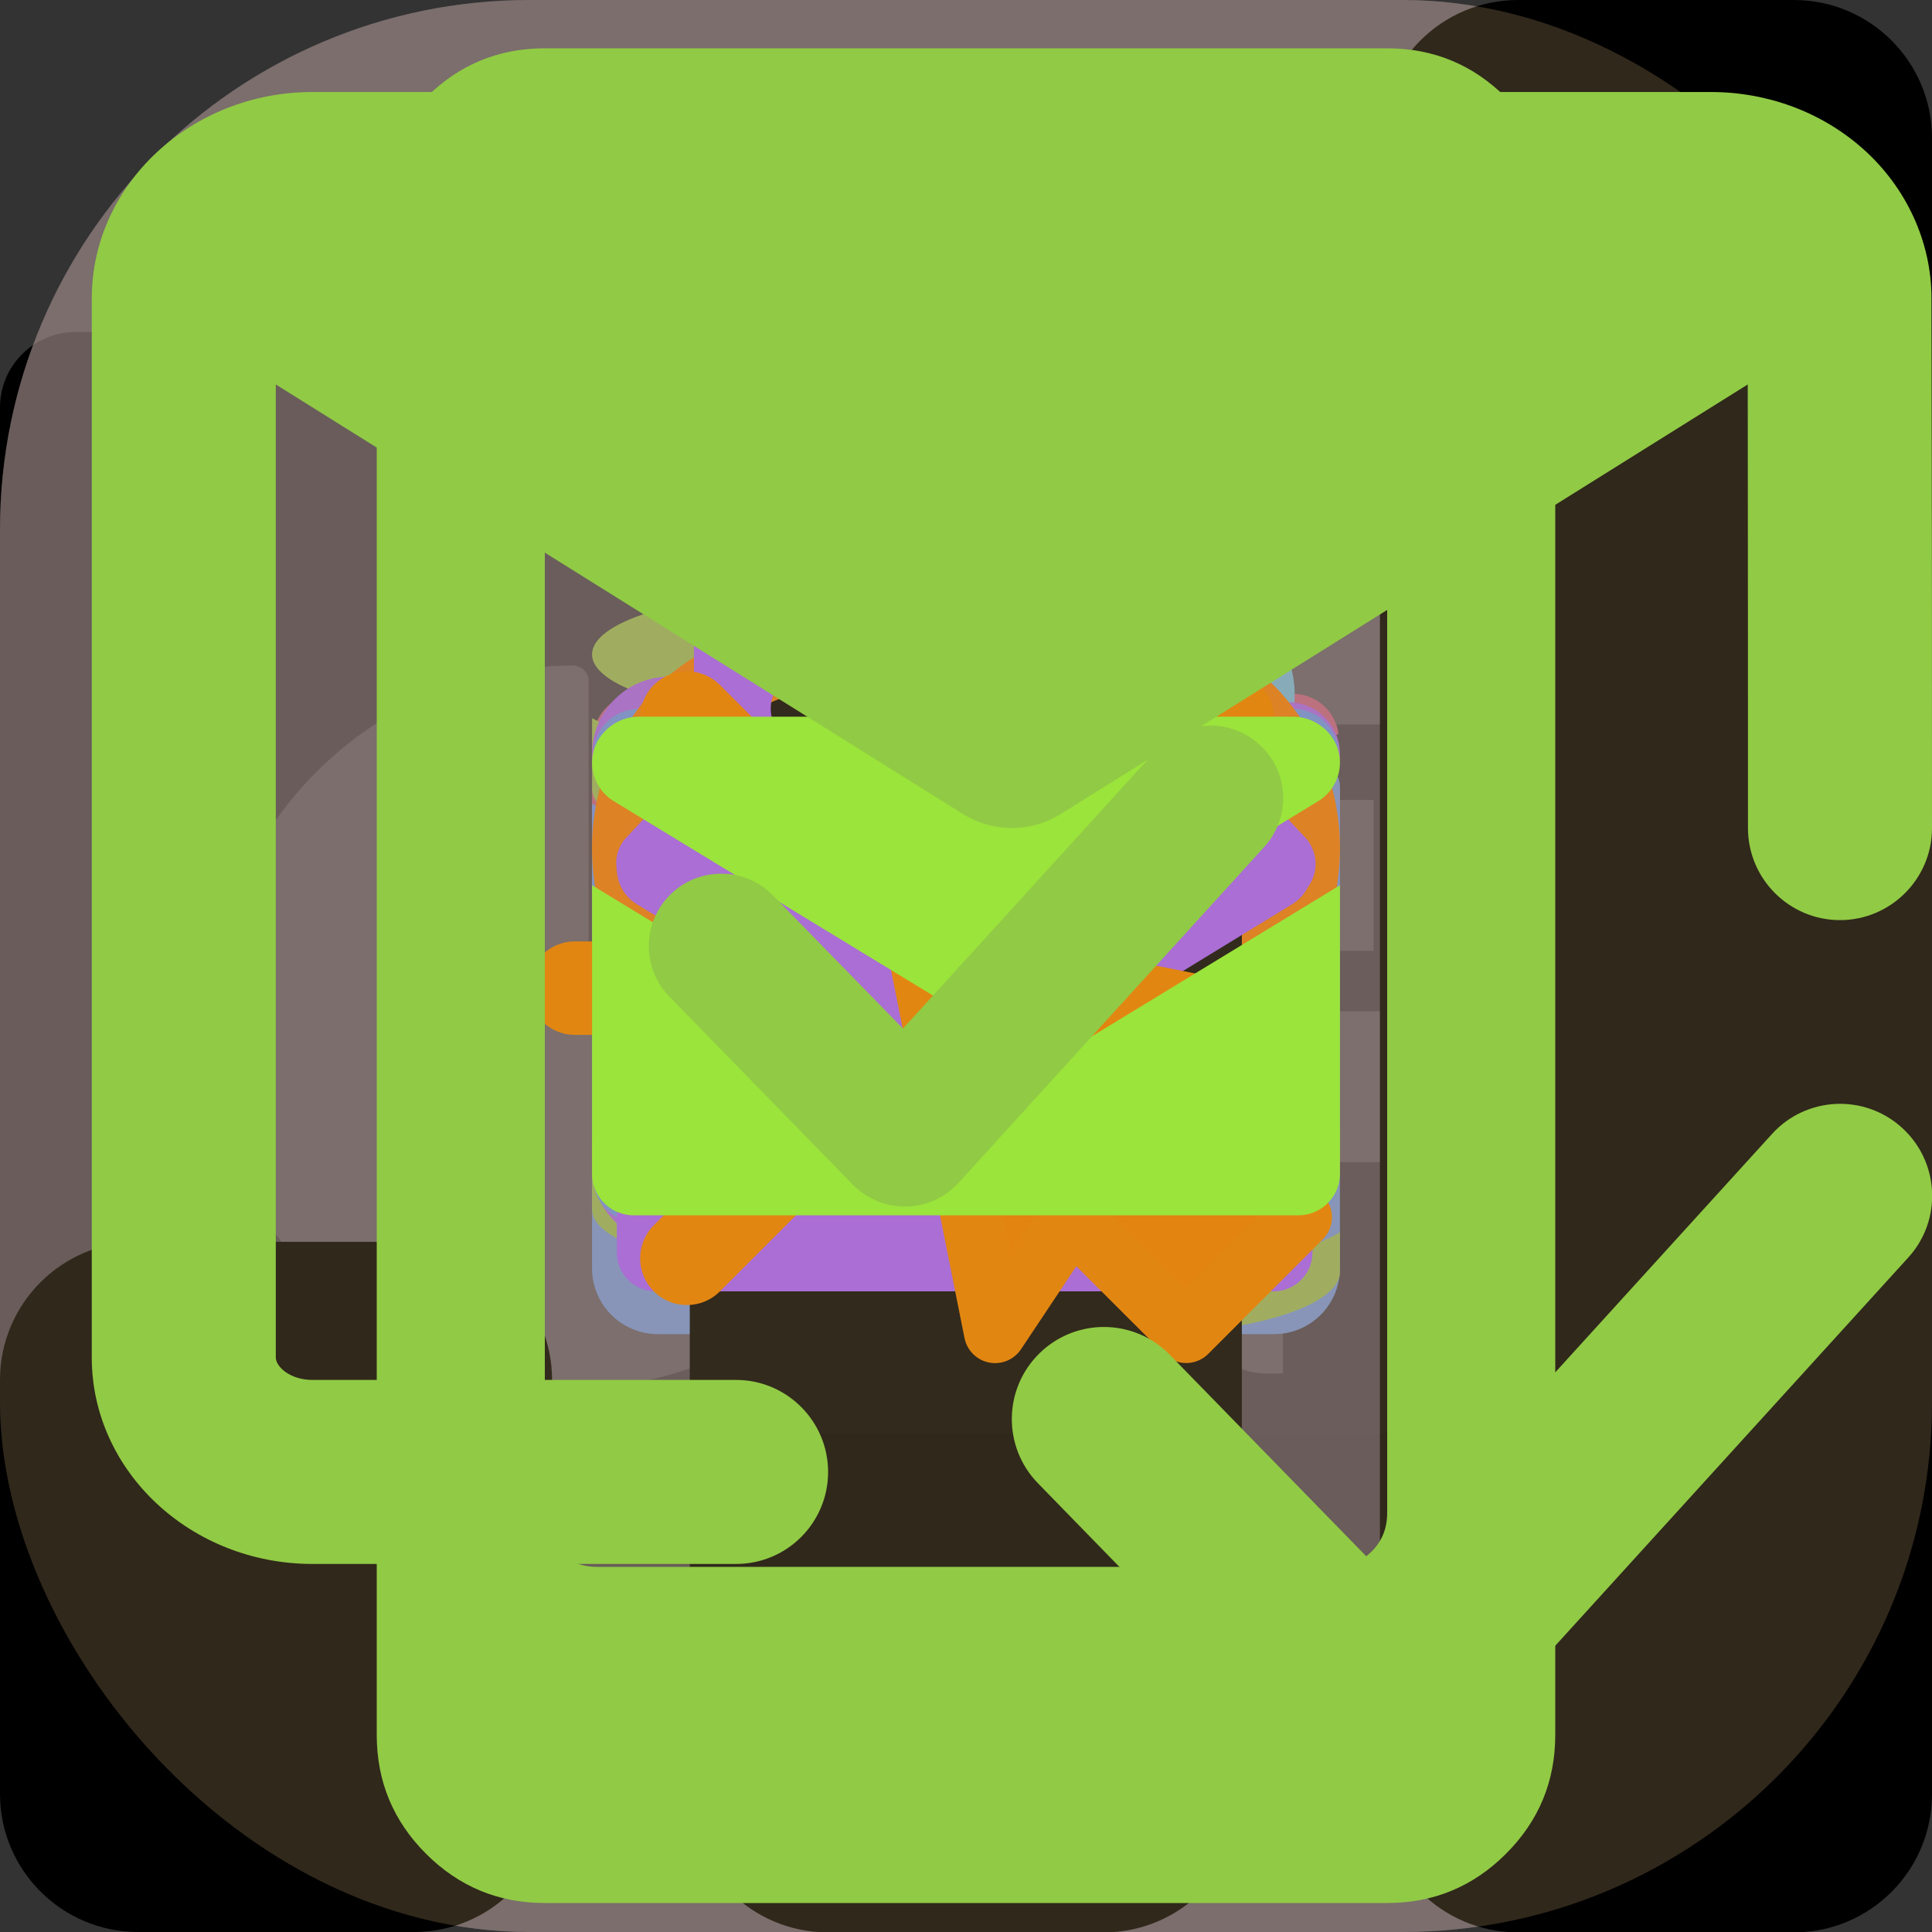 <svg xmlns="http://www.w3.org/2000/svg" viewBox="0 0 1000 1000">
	<rect x="0" y="0" width="1000" height="1000" fill="#333333" stroke="none"/>
	<svg  id="analytics" x="0px" y="0px" viewBox="0 0 504 504" style="enable-background:new 0 0 504 504;" xml:space="preserve">
		<g>
			<g>
				<path d="M484.312,86.624H19.688C8.812,86.624,0,95.436,0,106.312v291.376c0,10.876,8.812,19.688,19.688,19.688h464.624
					c10.876,0,19.688-8.812,19.688-19.688V106.312C504,95.436,495.188,86.624,484.312,86.624z M330.56,149.624h71.068V189H330.56
					c-10.884,0-19.736-8.804-19.736-19.688C310.824,158.428,319.676,149.624,330.56,149.624z M330.56,208.688h27.752v39.376H330.56
					c-10.884,0-19.736-8.804-19.736-19.688C310.824,217.492,319.676,208.688,330.56,208.688z M330.56,263.812h55.316v39.376H330.56
					c-10.884,0-19.736-8.804-19.736-19.688C310.824,272.616,319.676,263.812,330.56,263.812z M149.164,362.156
					c-51.984,0-94.276-42.296-94.276-94.276c0-51.98,42.524-94.272,94.508-94.272c2.172,0,4.168,1.764,4.168,3.936v86.272h85.94
					c2.172,0,3.936,1.828,3.936,4C243.44,319.8,201.148,362.156,149.164,362.156z M262.916,248.064H172.58
					c-2.172,0-3.264-1.42-3.264-3.596v-90.34c0-2.172,1.424-3.936,3.6-3.936c51.98,0,94.104,42.12,94.104,94.1
					C267.02,246.472,265.088,248.064,262.916,248.064z M334.688,358.312h-4.128c-10.884,0-19.736-8.804-19.736-19.688
					c0-10.884,8.852-19.688,19.736-19.688h4.128V358.312z M428.904,358.312h-66.656v-39.376H428.9
					c10.884,0,19.736,8.804,19.736,19.688C448.636,349.508,439.784,358.312,428.904,358.312z M428.904,303.188H413.44v-39.376h15.464
					c10.884,0,19.736,8.804,19.736,19.688C448.64,294.384,439.784,303.188,428.904,303.188z M428.904,248.064h-43.028v-39.376h43.028
					c10.884,0,19.736,8.804,19.736,19.688C448.64,239.26,439.784,248.064,428.904,248.064z M429.188,189.272v-39.46
					c11.812,0.028,19.688,8.864,19.688,19.732S441,189.248,429.188,189.272z"/>
			</g>
		</g>
	</svg>
	<svg id="email-campaign" viewBox="0 0 62 62">
		<defs>
			<clipPath id="clip-path">
				<rect width="62" height="62" fill="none"/>
			</clipPath>
			<clipPath id="clip-path-2">
				<rect id="Rectangle_29" data-name="Rectangle 29" width="24" height="24" transform="translate(0 0.484)" fill="#e43b67" stroke="#707070" stroke-width="1"/>
			</clipPath>
		</defs>
		<g id="Repeat_Grid_1" data-name="Repeat Grid 1" clip-path="url(#clip-path)">
			<g id="Group_116" data-name="Group 116" transform="translate(0 -0.484)">
				<rect id="Rectangle_28" data-name="Rectangle 28" width="62" height="62" rx="17" transform="translate(0 0.484)" fill="#e43b67" opacity="0.1"/>
				<g id="Mask_Group_5" data-name="Mask Group 5" transform="translate(19 19)" clip-path="url(#clip-path-2)">
					<g id="_725643" data-name="725643" transform="translate(0 3.75)">
						<g id="Group_70" data-name="Group 70" transform="translate(15.909 3.042)">
							<g id="Group_69" data-name="Group 69">
								<path id="Path_15" data-name="Path 15" d="M15.909,12.123,24,17.238V6.792Z" transform="translate(-15.909 -6.792)" fill="#e43b67"/>
							</g>
						</g>
						<g id="Group_72" data-name="Group 72" transform="translate(0 3.042)">
							<g id="Group_71" data-name="Group 71">
								<path id="Path_16" data-name="Path 16" d="M0,6.792V17.238l8.091-5.115Z" transform="translate(0 -6.792)" fill="#e43b67"/>
							</g>
						</g>
						<g id="Group_74" data-name="Group 74" transform="translate(0.045)">
							<g id="Group_73" data-name="Group 73">
								<path id="Path_17" data-name="Path 17" d="M22.5,3.75H1.5A1.481,1.481,0,0,0,.045,5.027L12,12.9,23.955,5.027A1.481,1.481,0,0,0,22.5,3.75Z" transform="translate(-0.045 -3.75)" fill="#e43b67"/>
							</g>
						</g>
						<g id="Group_76" data-name="Group 76" transform="translate(0.048 9.278)">
							<g id="Group_75" data-name="Group 75">
								<path id="Path_18" data-name="Path 18" d="M14.535,13.029l-2.123,1.4a.753.753,0,0,1-.825,0l-2.123-1.4L.048,18.984A1.479,1.479,0,0,0,1.5,20.25h21a1.479,1.479,0,0,0,1.452-1.266Z" transform="translate(-0.048 -13.028)" fill="#e43b67"/>
							</g>
						</g>
					</g>
				</g>
			</g>
		</g>
	</svg>
	<svg id="smart-stickybar" viewBox="0 0 62 62">
		<defs>
			<clipPath id="clip-path">
				<rect id="Rectangle_29" data-name="Rectangle 29" width="24" height="24" transform="translate(0 0.487)" fill="#5e94ff" stroke="#707070" stroke-width="1"/>
			</clipPath>
		</defs>
		<g id="Group_113" data-name="Group 113" transform="translate(0 -0.487)">
			<rect id="Rectangle_28" data-name="Rectangle 28" width="62" height="62" rx="17" transform="translate(0 0.487)" fill="#5e94ff" opacity="0.1"/>
			<g id="Mask_Group_3" data-name="Mask Group 3" transform="translate(19 19)" clip-path="url(#clip-path)">
				<g id="_582929" data-name="582929" transform="translate(0 0.301)">
					<g id="Group_63" data-name="Group 63" transform="translate(0 11.344)">
						<g id="Group_62" data-name="Group 62">
							<path id="Path_7" data-name="Path 7" d="M16.266,11.344H.7a.7.7,0,0,0-.7.7v9.844A2.112,2.112,0,0,0,2.109,24h12.75a2.112,2.112,0,0,0,2.109-2.109V12.047A.7.7,0,0,0,16.266,11.344Zm-3.609,4.219a4.219,4.219,0,0,1-8.437,0v-.7a.7.7,0,0,1,1.406,0v.7a2.813,2.813,0,0,0,5.625,0v-.7a.7.7,0,0,1,1.406,0Z" transform="translate(0 -11.344)" fill="#5e94ff"/>
						</g>
					</g>
					<g id="Group_65" data-name="Group 65" transform="translate(6.938)">
						<g id="Group_64" data-name="Group 64">
							<path id="Path_8" data-name="Path 8" d="M23.3,5.719H19.688v-1.5a4.219,4.219,0,0,0-8.437,0v1.5H7.641a.7.7,0,0,0-.7.7V9.938h9.328a2.112,2.112,0,0,1,2.109,2.109v9.844A3.482,3.482,0,0,1,17.654,24h4.237A2.112,2.112,0,0,0,24,21.891V6.422A.7.7,0,0,0,23.3,5.719Zm-5.016,0H12.656v-1.5a2.813,2.813,0,0,1,5.625,0Z" transform="translate(-6.938)" fill="#5e94ff"/>
						</g>
					</g>
				</g>
			</g>
		</g>
	</svg>
	<svg id="email-automation" viewBox="0 0 62 62">
		<defs>
			<clipPath id="clip-path">
				<rect id="Rectangle_29" data-name="Rectangle 29" width="24" height="24" fill="#5ec4ff" stroke="#707070" stroke-width="1"/>
			</clipPath>
		</defs>
		<rect id="Rectangle_28" data-name="Rectangle 28" width="62" height="62" rx="17" fill="#5ec4ff" opacity="0.1"/>
		<g id="Mask_Group_7" data-name="Mask Group 7" transform="translate(19 19)" clip-path="url(#clip-path)">
			<g id="_4552714" data-name="4552714" transform="translate(1.453)">
				<path id="Path_20" data-name="Path 20" d="M11.621,2.9a.627.627,0,0,0-.313.442.465.465,0,0,0,.122.452,1.661,1.661,0,0,0,.191.127Z" transform="translate(-1.453)" fill="#5ec4ff"/>
				<path id="Path_21" data-name="Path 21" d="M12.821,5.786a.683.683,0,0,0-.486-.792l-.012,0V6.435a.874.874,0,0,0,.5-.65Z" transform="translate(-1.453)" fill="#5ec4ff"/>
				<path id="Path_22" data-name="Path 22" d="M12,9.375A4.688,4.688,0,1,0,7.313,4.688,4.688,4.688,0,0,0,12,9.375ZM10.522,6.357a.351.351,0,0,1,.487-.1,1.23,1.23,0,0,0,.612.243V4.713A2.983,2.983,0,0,1,11,4.352a1.152,1.152,0,0,1-.379-1.135,1.3,1.3,0,0,1,.893-1.022c.037-.011.074-.021.111-.03V1.875a.352.352,0,0,1,.7,0v.249a1.354,1.354,0,0,1,.812.4.352.352,0,0,1-.529.463.655.655,0,0,0-.283-.149v1.4l.246.089A1.373,1.373,0,0,1,13.515,5.9a1.581,1.581,0,0,1-1.191,1.27V7.5a.352.352,0,1,1-.7,0V7.2a1.9,1.9,0,0,1-1-.36.352.352,0,0,1-.1-.487Z" transform="translate(-1.453)" fill="#5ec4ff"/>
				<path id="Path_23" data-name="Path 23" d="M21.141,10.781H2.859a1.406,1.406,0,1,0,0,2.813H21.141a1.406,1.406,0,0,0,0-2.813Z" transform="translate(-1.453)" fill="#5ec4ff"/>
				<path id="Path_24" data-name="Path 24" d="M17.888,6.259a3.281,3.281,0,1,0-1.013-5.224,6.087,6.087,0,0,1,1.013,5.224Z" transform="translate(-1.453)" fill="#5ec4ff"/>
				<path id="Path_25" data-name="Path 25" d="M4.734,6.563a3.262,3.262,0,0,0,1.378-.3A6.087,6.087,0,0,1,7.125,1.035,3.281,3.281,0,1,0,4.734,6.563Z" transform="translate(-1.453)" fill="#5ec4ff"/>
				<path id="Path_26" data-name="Path 26" d="M9.891,20.212V23.3a.7.7,0,0,0,.964.653l2.813-1.125a.7.7,0,0,0,.442-.653V20.212L19.322,15H4.678Z" transform="translate(-1.453)" fill="#5ec4ff"/>
			</g>
		</g>
	</svg>
	<svg id="smart-popup" viewBox="0 0 62 62">
		<defs>
			<clipPath id="clip-path">
				<rect id="Rectangle_29" data-name="Rectangle 29" width="24" height="24" transform="translate(0 0.487)" fill="#91ca45" stroke="#707070" stroke-width="1"/>
			</clipPath>
		</defs>
		<g id="Group_114" data-name="Group 114" transform="translate(0 -0.487)">
			<rect id="Rectangle_28" data-name="Rectangle 28" width="62" height="62" rx="17" transform="translate(0 0.487)" fill="#91ca45" opacity="0.1"/>
			<g id="Mask_Group_4" data-name="Mask Group 4" transform="translate(19 19)" clip-path="url(#clip-path)">
				<g id="_3358618" data-name="3358618">
					<ellipse id="Ellipse_10" data-name="Ellipse 10" cx="7" cy="2" rx="7" ry="2" transform="translate(0 0.487)" fill="#91ca45"/>
					<path id="Path_9" data-name="Path 9" d="M7,8.5c3.866,0,7-.895,7-2V4.233C11.8,5.414,8,5.5,7,5.5S2.2,5.414,0,4.233V6.5C0,7.605,3.134,8.5,7,8.5Z" transform="translate(0 0.301)" fill="#91ca45"/>
					<path id="Path_10" data-name="Path 10" d="M9.5,18.87v2.99A21.764,21.764,0,0,1,7,22c-3.87,0-7-.9-7-2V17.73C2.2,18.91,6,19,7,19,7.43,19,8.38,18.98,9.5,18.87Z" transform="translate(0 0.301)" fill="#91ca45"/>
					<path id="Path_11" data-name="Path 11" d="M9.61,14.36a2.635,2.635,0,0,0-.07.3l-.04-.03v2.73A21.764,21.764,0,0,1,7,17.5c-3.87,0-7-.9-7-2V13.23c2.2,1.18,6,1.27,7,1.27C7.44,14.5,8.44,14.48,9.61,14.36Z" transform="translate(0 0.301)" fill="#91ca45"/>
					<path id="Path_12" data-name="Path 12" d="M7,10c-1,0-4.8-.086-7-1.267V11c0,1.1,3.134,2,7,2s7-.9,7-2V8.733C11.8,9.914,8,10,7,10Z" transform="translate(0 0.301)" fill="#91ca45"/>
					<ellipse id="Ellipse_11" data-name="Ellipse 11" cx="6.5" cy="2" rx="6.5" ry="2" transform="translate(11 13.487)" fill="#91ca45"/>
					<path id="Path_13" data-name="Path 13" d="M17.5,20.5c3.59,0,6.5-.9,6.5-2V17.233c-2.046,1.182-5.568,1.267-6.5,1.267s-4.454-.086-6.5-1.267V18.5C11,19.6,13.91,20.5,17.5,20.5Z" transform="translate(0 0.301)" fill="#91ca45"/>
					<path id="Path_14" data-name="Path 14" d="M17.5,22c-.932,0-4.454-.086-6.5-1.267V22c0,1.1,2.91,2,6.5,2s6.5-.9,6.5-2V20.733C21.954,21.914,18.432,22,17.5,22Z" transform="translate(0 0.301)" fill="#91ca45"/>
				</g>
			</g>
		</g>
	</svg>
	<svg id="smart-sidebar" viewBox="0 0 62 62">
		<defs>
			<clipPath id="clip-path">
				<rect id="Rectangle_29" data-name="Rectangle 29" width="24" height="24" transform="translate(0 0.487)" fill="#a45eff" stroke="#707070" stroke-width="1"/>
			</clipPath>
		</defs>
		<g id="Group_117" data-name="Group 117" transform="translate(0 -0.487)">
			<rect id="Rectangle_28" data-name="Rectangle 28" width="62" height="62" rx="17" transform="translate(0 0.487)" fill="#a45eff" opacity="0.1"/>
			<g id="Mask_Group_6" data-name="Mask Group 6" transform="translate(19 19)" clip-path="url(#clip-path)">
				<g id="_54410" data-name="54410" transform="translate(0 3.198)">
					<g id="_x31_0_21_">
						<g id="Group_78" data-name="Group 78">
							<path id="Path_19" data-name="Path 19" d="M2.483,2.9A2.483,2.483,0,1,0,4.966,5.379,2.483,2.483,0,0,0,2.483,2.9Zm0,6.621A2.483,2.483,0,1,0,4.966,12,2.483,2.483,0,0,0,2.483,9.517Zm0,6.621a2.483,2.483,0,1,0,2.483,2.483A2.483,2.483,0,0,0,2.483,16.138ZM9.1,7.034H22.345a1.655,1.655,0,0,0,0-3.31H9.1a1.655,1.655,0,1,0,0,3.31Zm13.241,3.31H9.1a1.655,1.655,0,1,0,0,3.31H22.345a1.655,1.655,0,0,0,0-3.31Zm0,6.621H9.1a1.655,1.655,0,1,0,0,3.31H22.345a1.655,1.655,0,1,0,0-3.31Z" transform="translate(0 -2.897)" fill="#a45eff"/>
						</g>
					</g>
				</g>
			</g>
		</g>
	</svg>
	<svg id="integration" viewBox="0 0 62 62">
		<defs>
			<clipPath id="clip-path">
				<rect id="Rectangle_29" data-name="Rectangle 29" width="24" height="24" transform="translate(0 0.001)" fill="#5e94ff" stroke="#707070" stroke-width="1"/>
			</clipPath>
		</defs>
		<g id="Group_116" data-name="Group 116" transform="translate(0 -0.001)">
			<rect id="Rectangle_28" data-name="Rectangle 28" width="62" height="62" rx="17" transform="translate(0 0.001)" fill="#5e94ff" opacity="0.1"/>
			<g id="Mask_Group_5" data-name="Mask Group 5" transform="translate(19 19)" clip-path="url(#clip-path)">
				<g id="_725643" data-name="725643" transform="translate(0 3.75)">
					<g id="Group_70" data-name="Group 70" transform="translate(15.909 3.042)">
						<g id="Group_69" data-name="Group 69">
							<path id="Path_15" data-name="Path 15" d="M15.909,12.123,24,17.238V6.792Z" transform="translate(-15.909 -6.792)" fill="#5e94ff"/>
						</g>
					</g>
					<g id="Group_72" data-name="Group 72" transform="translate(0 3.042)">
						<g id="Group_71" data-name="Group 71">
							<path id="Path_16" data-name="Path 16" d="M0,6.792V17.238l8.091-5.115Z" transform="translate(0 -6.792)" fill="#5e94ff"/>
						</g>
					</g>
					<g id="Group_74" data-name="Group 74" transform="translate(0.045)">
						<g id="Group_73" data-name="Group 73">
							<path id="Path_17" data-name="Path 17" d="M22.5,3.75H1.5A1.481,1.481,0,0,0,.045,5.027L12,12.9,23.955,5.027A1.481,1.481,0,0,0,22.5,3.75Z" transform="translate(-0.045 -3.75)" fill="#5e94ff"/>
						</g>
					</g>
					<g id="Group_76" data-name="Group 76" transform="translate(0.048 9.278)">
						<g id="Group_75" data-name="Group 75">
							<path id="Path_18" data-name="Path 18" d="M14.535,13.029l-2.123,1.4a.753.753,0,0,1-.825,0l-2.123-1.4L.048,18.984A1.479,1.479,0,0,0,1.5,20.25h21a1.479,1.479,0,0,0,1.452-1.266Z" transform="translate(-0.048 -13.028)" fill="#5e94ff"/>
						</g>
					</g>
				</g>
			</g>
		</g>
	</svg>
	<svg id="warm-call" viewBox="0 0 62 62">
		<defs>
			<clipPath id="clip-path">
				<rect id="Rectangle_29" data-name="Rectangle 29" width="24" height="24" transform="translate(0 0.487)" fill="#ea7a0b" stroke="#707070" stroke-width="1"/>
			</clipPath>
		</defs>
		<g id="Group_112" data-name="Group 112" transform="translate(0 -0.487)">
			<rect id="Rectangle_28" data-name="Rectangle 28" width="62" height="62" rx="17" transform="translate(0 0.487)" fill="#ea7a0b" opacity="0.1"/>
			<g id="Mask_Group_2" data-name="Mask Group 2" transform="translate(19 19)" clip-path="url(#clip-path)">
				<path id="_1077086" data-name="1077086" d="M22.1,2.09A6.454,6.454,0,0,0,17.3,0a6.038,6.038,0,0,0-3.771,1.3A7.715,7.715,0,0,0,12,2.894,7.711,7.711,0,0,0,10.475,1.3,6.037,6.037,0,0,0,6.7,0,6.454,6.454,0,0,0,1.9,2.09,7.5,7.5,0,0,0,0,7.213,8.933,8.933,0,0,0,2.38,13.06a50.759,50.759,0,0,0,5.959,5.593c.826.7,1.761,1.5,2.733,2.351a1.409,1.409,0,0,0,1.855,0c.972-.85,1.908-1.648,2.734-2.352A50.73,50.73,0,0,0,21.62,13.06,8.932,8.932,0,0,0,24,7.213,7.5,7.5,0,0,0,22.1,2.09Zm0,0" transform="translate(0 1.625)" fill="#ea7a0b"/>
			</g>
		</g>
	</svg>
	<svg id="report" viewBox="0 0 512 512" >
		<g>
			<path d="M36.6,329.1h73.1c20.2,0,36.6,16.4,36.6,36.6v109.7c0,20.2-16.4,36.6-36.6,36.6H36.6C16.4,512,0,495.6,0,475.4V365.7
				C0,345.5,16.4,329.1,36.6,329.1z"/>
			<path d="M219.4,182.9h73.1c20.2,0,36.6,16.4,36.6,36.6v256c0,20.2-16.4,36.6-36.6,36.6h-73.1c-20.2,0-36.6-16.4-36.6-36.6v-256
				C182.9,199.2,199.2,182.9,219.4,182.9z"/>
			<path d="M402.3,0h73.1C495.6,0,512,16.4,512,36.6v438.9c0,20.2-16.4,36.6-36.6,36.6h-73.1c-20.2,0-36.6-16.4-36.6-36.6V36.6
				C365.7,16.4,382.1,0,402.3,0z"/>
		</g>
		</svg>
    <svg id="email-opened" viewBox="0 0 62 62">
        <g transform="translate(-242 -250)">
            <rect width="62" height="62" rx="17" transform="translate(242 250)" fill="#a45eff" opacity="0.1"/>
            <g  transform="translate(261.777 269)">
                <path d="M11.172,16.22a3.883,3.883,0,0,1-2.032-.576L.014,10.056v8.657A1.247,1.247,0,0,0,1.261,19.96H21.09a1.247,1.247,0,0,0,1.247-1.247V10.056l-9.126,5.585a3.885,3.885,0,0,1-2.04.578Z" transform="translate(0.004 2.48)" fill="#a45eff"/>
                <path d="M22.1,7.866,19.86,5.485V1.3a1.3,1.3,0,0,0-1.3-1.3H3.785A1.3,1.3,0,0,0,2.493,1.3V5.56L.334,7.866a1.184,1.184,0,0,0-.324.985.424.424,0,0,0,.012.125,1.334,1.334,0,0,0,.648,1.047l9.765,5.972a1.4,1.4,0,0,0,1.481,0l9.764-5.972a1.344,1.344,0,0,0,.511-.549A1.247,1.247,0,0,0,22.1,7.866ZM13.651,9.973H6.217a1.247,1.247,0,1,1,0-2.493h7.434a1.247,1.247,0,1,1,0,2.493ZM16.132,5H6.217a1.259,1.259,0,0,1,0-2.518h9.915a1.259,1.259,0,1,1,0,2.518Z" transform="translate(0)" fill="#a45eff"/>
            </g>
        </g>
    </svg>
    <svg id="clicked" viewBox="0 0 62 62">
        <g transform="translate(-242 -250)">
            <rect width="62" height="62" rx="17" transform="translate(242 250)" fill="#ea7a0b" opacity="0.1"/>
            <g transform="translate(258 267)">
                <rect width="29" height="29" fill="rgba(255,255,255,0.01)"/>
                <path d="M24,4V8.9" transform="translate(-9.289 -1.548)" fill="none" stroke="#ea7c0e" stroke-linecap="round" stroke-linejoin="round" stroke-width="3"/>
                <path d="M22,22l12.259,2.452L30.581,26.9l3.678,3.678-3.678,3.678L26.9,30.581l-2.452,3.678Z" transform="translate(-8.515 -8.515)" fill="#ea7a0b" stroke="#ea7c0e" stroke-linecap="round" stroke-linejoin="round" stroke-width="2" fill-rule="evenodd"/>
                <path d="M35.953,9.858l-3.467,3.467" transform="translate(-12.573 -3.815)" fill="none" stroke="#ea7c0e" stroke-linecap="round" stroke-linejoin="round" stroke-width="3"/>
                <path d="M9.858,35.953l3.467-3.467" transform="translate(-3.815 -12.573)" fill="none" stroke="#ea7c0e" stroke-linecap="round" stroke-linejoin="round" stroke-width="3"/>
                <path d="M4,24H8.9" transform="translate(-1.548 -9.289)" fill="none" stroke="#ea7c0e" stroke-linecap="round" stroke-linejoin="round" stroke-width="3"/>
                <path d="M9.858,9.858l3.467,3.467" transform="translate(-3.815 -3.815)" fill="none" stroke="#ea7c0e" stroke-linecap="round" stroke-linejoin="round" stroke-width="3"/>
            </g>
        </g>
    </svg>
    <svg id="email-sent" viewBox="0 0 62 62">
        <g transform="translate(-242 -250)">
            <rect width="62" height="62" rx="17" transform="translate(242 250)" fill="#9be43b" opacity="0.1"/>
            <g transform="translate(261 270)">
                <path d="M12,13.648a4.187,4.187,0,0,1-2.187-.616L0,7.056v9.259a1.333,1.333,0,0,0,1.333,1.333H22.667A1.333,1.333,0,0,0,24,16.315V7.056l-9.805,5.973A4.2,4.2,0,0,1,12,13.648Z" transform="translate(0 1.352)" fill="#9be43b"/>
                <path d="M23.288,5.72,12.8,12.107a1.525,1.525,0,0,1-1.6,0L.712,5.72A1.453,1.453,0,0,1,.058,4.067,1.52,1.52,0,0,1,1.512,3H22.489a1.517,1.517,0,0,1,1.453,1.067,1.453,1.453,0,0,1-.653,1.653Z" transform="translate(0)" fill="#9be43b"/>
            </g>
        </g>
    </svg>
    <svg id="email-verified" x="0px" y="0px" viewBox="0 0 800 800" style="enable-background:new 0 0 800 800;" xml:space="preserve">
        <path  fill="#91ca45" d="M787.6,467c-15.6-14.2-39.7-13-53.8,2.5L570.4,649.2l-86-88.2c-14.7-15.1-38.8-15.4-53.9-0.7c-15.1,14.7-15.4,38.8-0.7,53.9
            l114.2,117.2c7.2,7.4,17,11.5,27.3,11.5h0.7c10.5-0.2,20.5-4.7,27.5-12.5l190.6-209.6C804.3,505.3,803.2,481.2,787.6,467z
             M800,342.9c0,21-17.1,38.1-38.1,38.1c-21,0-38.1-17.1-38.1-38.1c0-42.4,0-103.6-0.1-183.7L439.2,337.1c-12.4,7.7-28,7.7-40.4,0
            L114.2,159.2v402.9c0,3.8,5.9,9.3,15.2,9.3h175.4c21,0,38.1,17.1,38.1,38.1s-17,38.1-38.1,38.1H129.4C79,647.6,38,609.2,38,562.1
            V123.6c0-47.1,41-85.5,91.4-85.5h579c23.6,0,46,8.4,63,23.5c18,16,28.4,38.6,28.4,62C800,221.3,800,294.5,800,342.9z"/>
    </svg>
    <svg id="mobile-verified" x="0px" y="0px" viewBox="0 0 800 800" style="enable-background:new 0 0 800 800;" xml:space="preserve">
        <path  fill="#91ca45" d="M574.4,20H225.6c-19.2,0-35.6,6.8-49.2,20.4C162.8,54,156,70.4,156,89.6v628.8c0,19.2,6.8,35.6,20.4,49.2
            c13.6,13.6,30,20.4,49.2,20.4h348.8c19.2,0,35.6-6.8,49.2-20.4c13.6-13.6,20.4-30,20.4-49.2V89.6c0-19.2-6.8-35.6-20.4-49.2
            C610,26.8,593.6,20,574.4,20z M552.8,648.8H247.2c-6.4,0-11.6-2.1-15.6-6.4s-6-9.6-6-16V152.8c0-5.9,2-10.9,6-15.2s9.2-6.4,15.6-6.4
            h305.6c5.9,0,10.9,2.1,15.2,6.4s6.4,9.3,6.4,15.2v473.6c0,6.4-2.1,11.7-6.4,16S558.7,648.8,552.8,648.8z M374.7,499.6
            c-8.1,0-15.8-3.3-21.5-9l-76-77.9c-11.6-11.9-11.3-30.9,0.5-42.4c11.9-11.6,30.9-11.3,42.4,0.5l53.8,55.1l105.2-115.6
            c11.1-12.3,30.1-13.2,42.4-2c12.3,11.1,13.2,30.1,2,42.4L396.9,489.8c-5.6,6.1-13.4,9.7-21.7,9.8
            C375.1,499.6,374.9,499.6,374.7,499.6z"/>
    </svg>

</svg>
